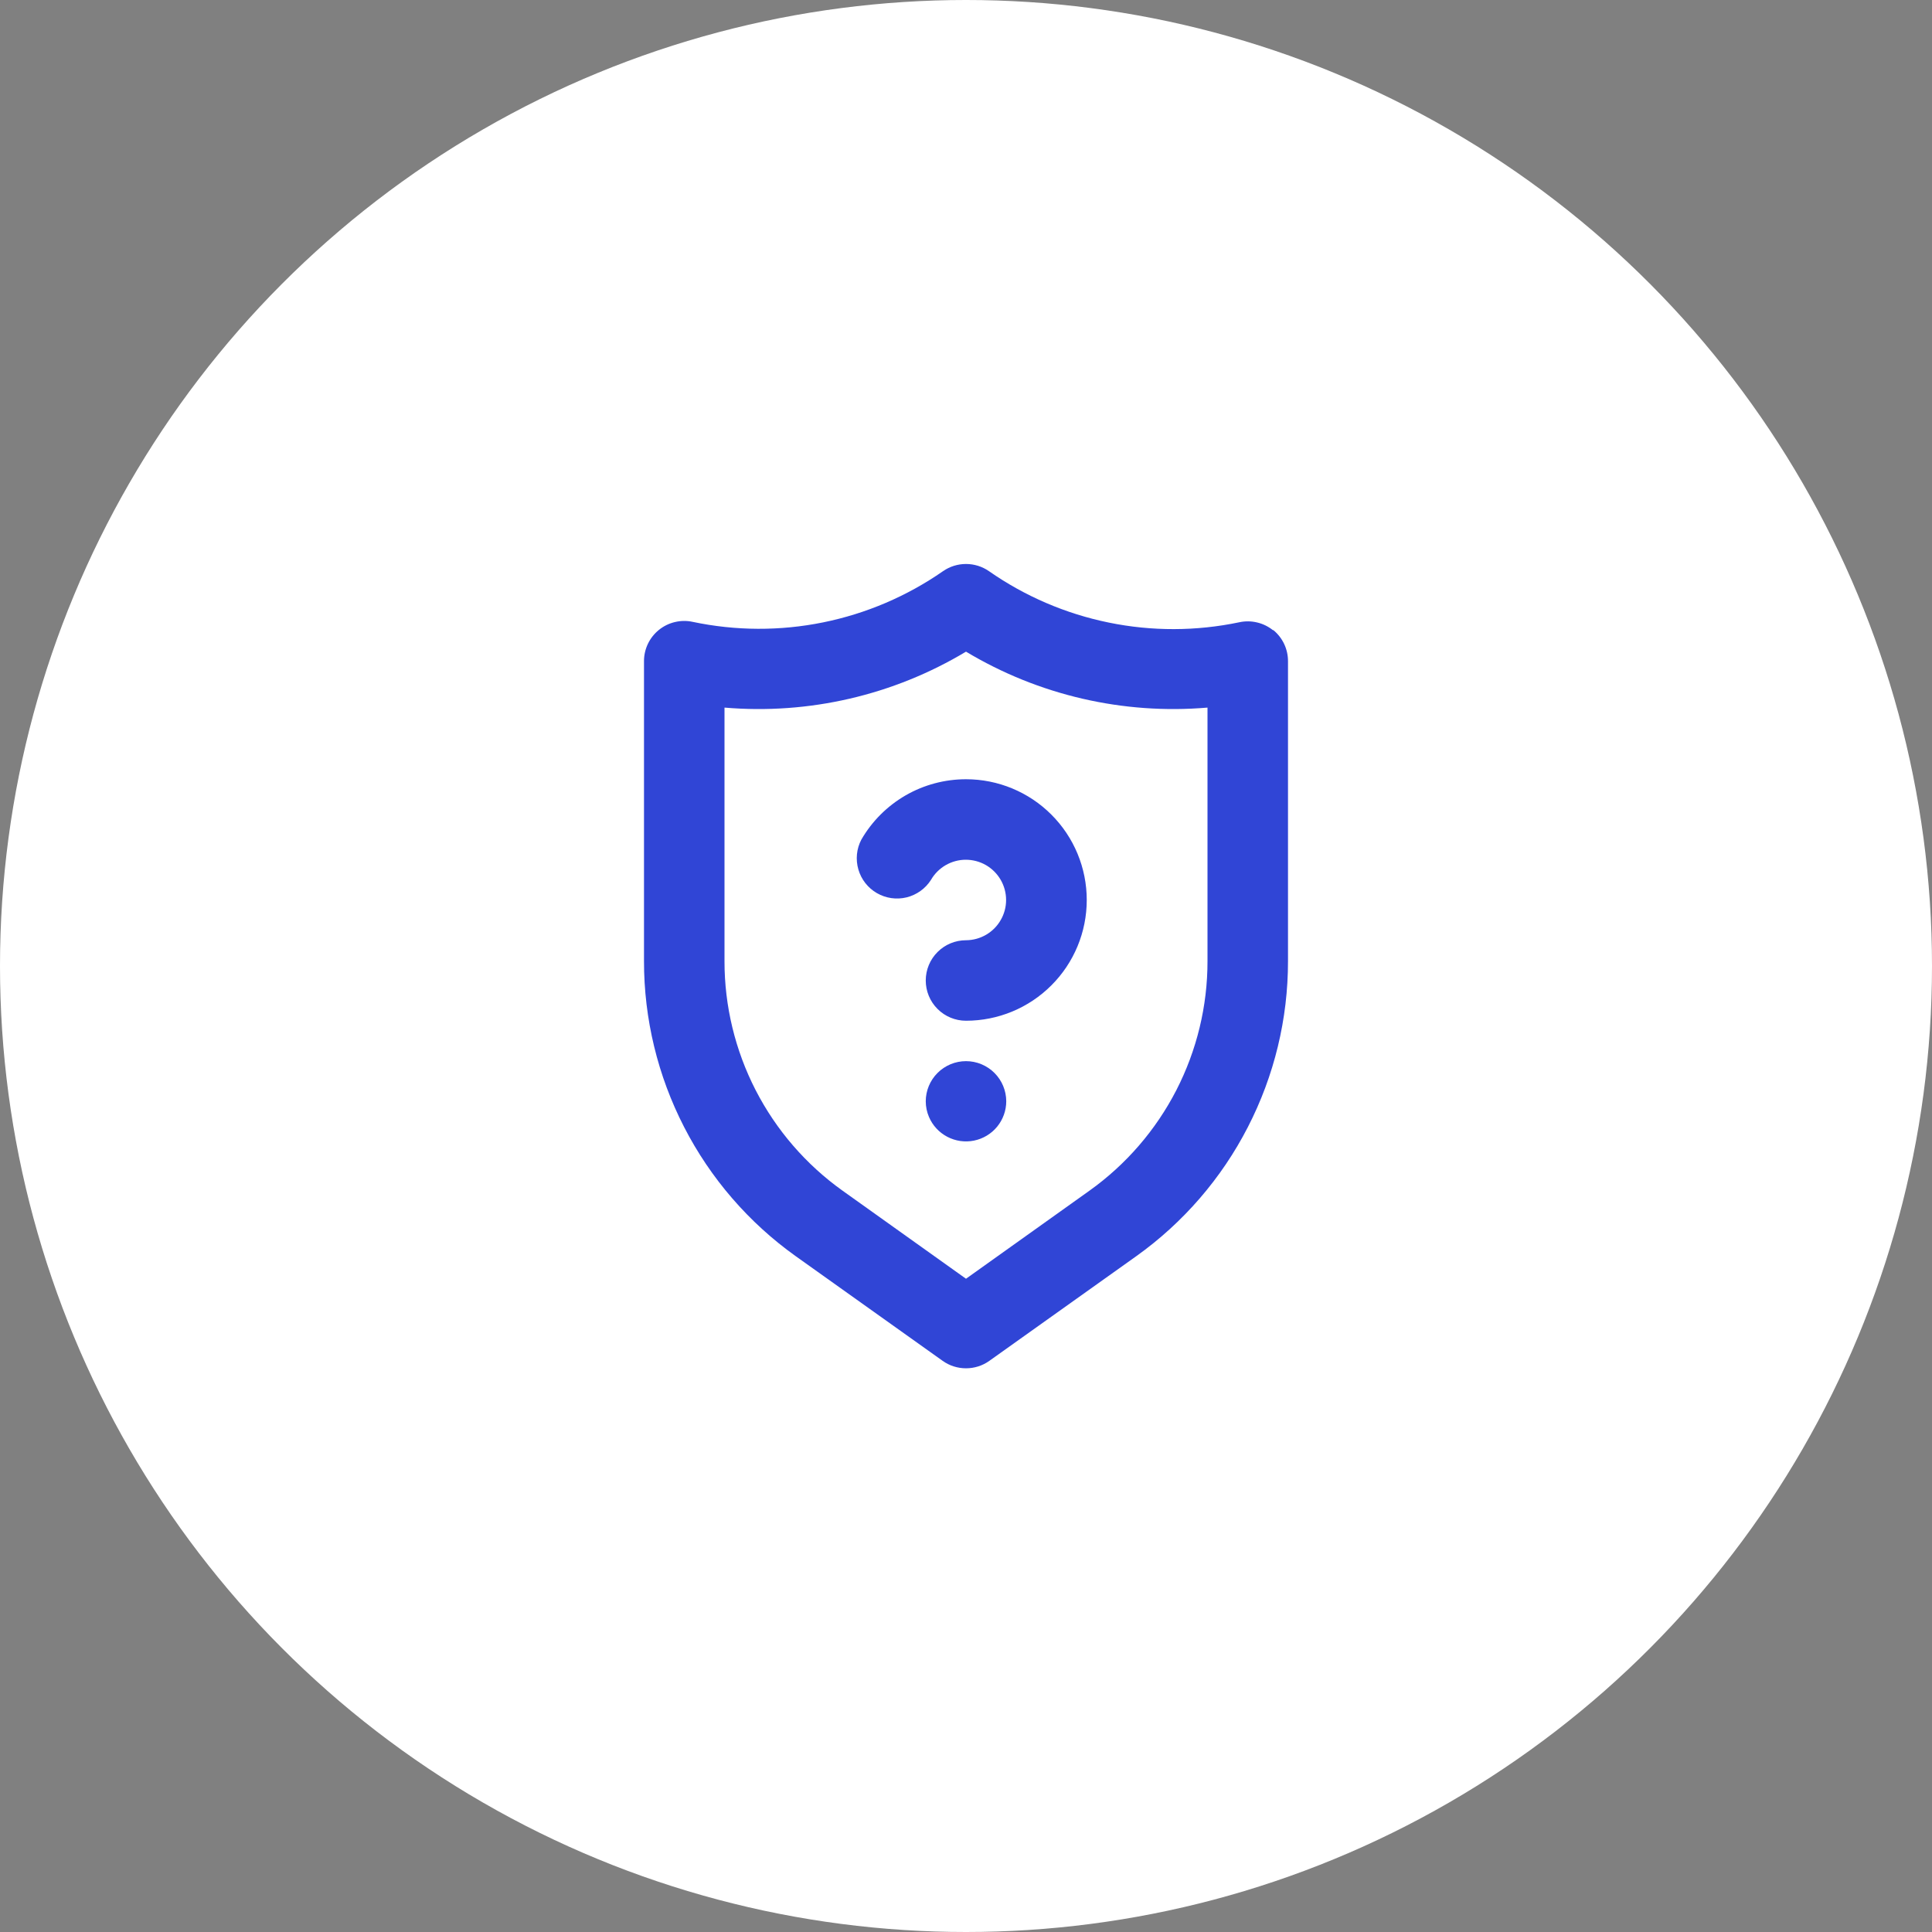 <svg width="48" height="48" viewBox="0 0 48 48" fill="none" xmlns="http://www.w3.org/2000/svg">
<rect x="0" y="0" width="48" height="48" fill="#808080" stroke="none"/>
<circle cx="24" cy="24" r="24" fill="white"/>
<path d="M23.29 26.66C23.105 26.846 23.001 27.098 23 27.36C23 27.494 23.027 27.627 23.08 27.75C23.17 27.962 23.331 28.136 23.535 28.243C23.739 28.35 23.973 28.384 24.199 28.338C24.425 28.292 24.628 28.17 24.774 27.992C24.92 27.813 25 27.59 25 27.36C24.999 27.098 24.895 26.846 24.71 26.66C24.617 26.566 24.506 26.492 24.385 26.441C24.263 26.39 24.132 26.364 24 26.364C23.868 26.364 23.737 26.39 23.615 26.441C23.494 26.492 23.383 26.566 23.29 26.66ZM31.63 15.66C31.514 15.566 31.378 15.499 31.233 15.465C31.087 15.43 30.936 15.428 30.79 15.46C29.721 15.684 28.618 15.687 27.549 15.468C26.479 15.25 25.465 14.815 24.57 14.19C24.403 14.074 24.204 14.012 24 14.012C23.796 14.012 23.597 14.074 23.43 14.19C22.534 14.813 21.52 15.246 20.45 15.463C19.381 15.68 18.278 15.675 17.21 15.45C17.064 15.418 16.913 15.42 16.767 15.455C16.622 15.489 16.486 15.556 16.37 15.65C16.254 15.744 16.16 15.863 16.096 15.998C16.032 16.133 15.999 16.281 16 16.43V23.88C15.999 25.314 16.341 26.727 16.997 28.002C17.652 29.277 18.603 30.377 19.77 31.21L23.42 33.81C23.589 33.931 23.792 33.995 24 33.995C24.208 33.995 24.411 33.931 24.58 33.81L28.23 31.21C29.397 30.377 30.348 29.277 31.003 28.002C31.659 26.727 32.001 25.314 32 23.88V16.43C32.001 16.281 31.968 16.133 31.904 15.998C31.84 15.863 31.746 15.744 31.63 15.65V15.66ZM30 23.88C30.001 24.995 29.735 26.094 29.226 27.085C28.716 28.076 27.977 28.932 27.07 29.58L24 31.77L20.93 29.58C20.023 28.932 19.284 28.076 18.774 27.085C18.265 26.094 17.999 24.995 18 23.88V17.58C20.096 17.759 22.196 17.273 24 16.19C25.804 17.273 27.904 17.759 30 17.58V23.88ZM24 19.36C23.473 19.36 22.955 19.498 22.499 19.761C22.043 20.025 21.663 20.404 21.4 20.86C21.28 21.088 21.254 21.354 21.326 21.602C21.398 21.85 21.562 22.06 21.786 22.189C22.009 22.318 22.273 22.356 22.524 22.295C22.774 22.233 22.992 22.078 23.13 21.86C23.218 21.708 23.344 21.582 23.496 21.494C23.647 21.407 23.82 21.36 23.995 21.36C24.17 21.36 24.343 21.406 24.495 21.493C24.647 21.581 24.773 21.707 24.861 21.858C24.949 22.01 24.996 22.182 24.996 22.358C24.997 22.533 24.951 22.705 24.863 22.857C24.776 23.01 24.651 23.136 24.499 23.224C24.348 23.312 24.175 23.359 24 23.36C23.735 23.36 23.48 23.465 23.293 23.653C23.105 23.84 23 24.095 23 24.36C23 24.625 23.105 24.88 23.293 25.067C23.48 25.255 23.735 25.36 24 25.36C24.796 25.36 25.559 25.044 26.121 24.481C26.684 23.919 27 23.156 27 22.36C27 21.564 26.684 20.801 26.121 20.239C25.559 19.676 24.796 19.36 24 19.36Z" fill="#3045D6"/>
</svg>
